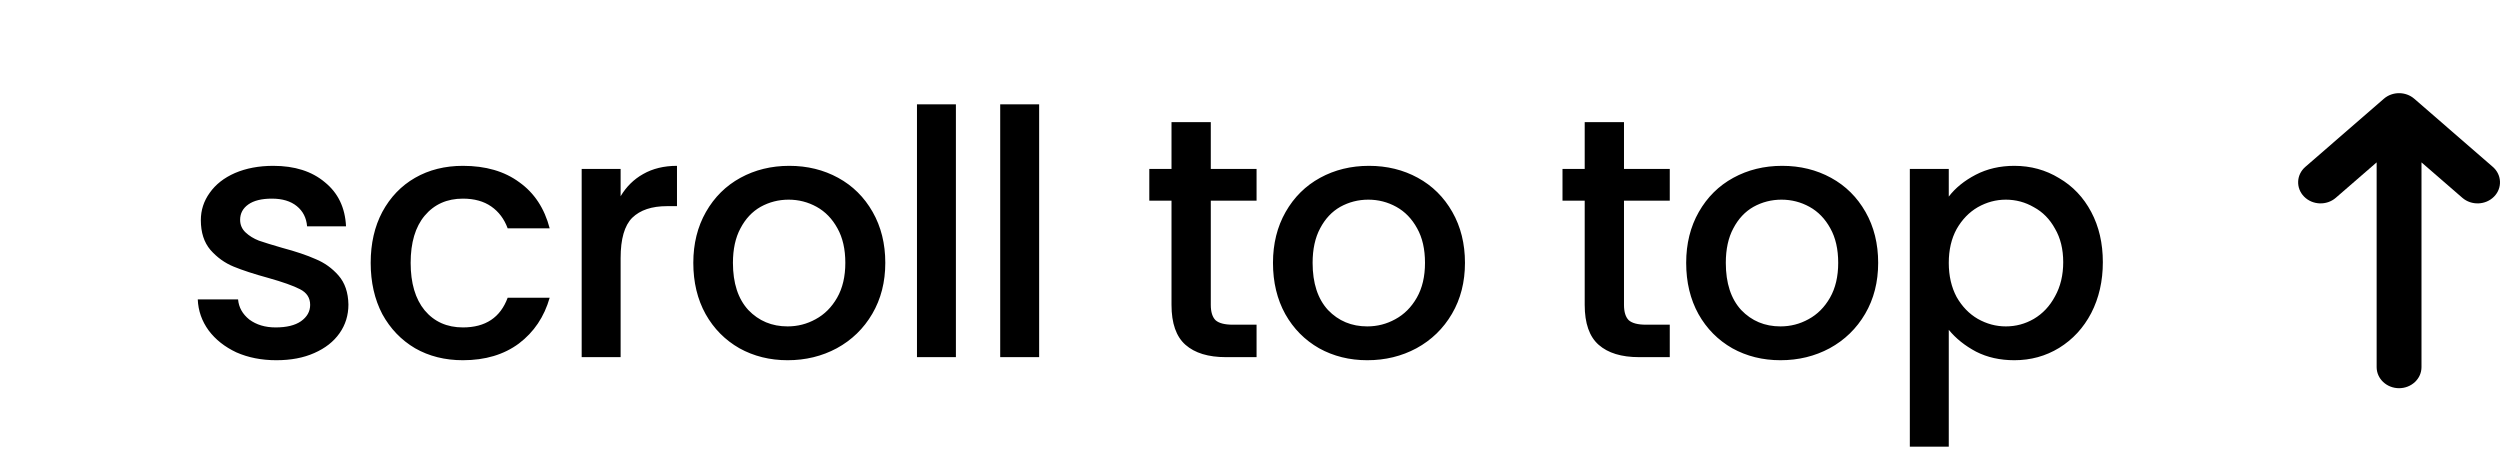 <svg width="161" height="30" viewBox="0 0 161 30" fill="none" xmlns="http://www.w3.org/2000/svg">
<path d="M17.796 23.198C16.843 23.198 15.985 23.029 15.222 22.692C14.474 22.34 13.88 21.871 13.44 21.284C13 20.683 12.766 20.015 12.736 19.282H15.332C15.376 19.795 15.618 20.228 16.058 20.58C16.513 20.917 17.078 21.086 17.752 21.086C18.456 21.086 18.999 20.954 19.38 20.69C19.776 20.411 19.974 20.059 19.974 19.634C19.974 19.179 19.754 18.842 19.314 18.622C18.889 18.402 18.207 18.16 17.268 17.896C16.359 17.647 15.618 17.405 15.046 17.17C14.474 16.935 13.976 16.576 13.55 16.092C13.14 15.608 12.934 14.97 12.934 14.178C12.934 13.533 13.125 12.946 13.506 12.418C13.888 11.875 14.43 11.45 15.134 11.142C15.853 10.834 16.674 10.68 17.598 10.68C18.977 10.68 20.084 11.032 20.92 11.736C21.771 12.425 22.226 13.371 22.284 14.574H19.776C19.732 14.031 19.512 13.599 19.116 13.276C18.72 12.953 18.185 12.792 17.51 12.792C16.85 12.792 16.344 12.917 15.992 13.166C15.64 13.415 15.464 13.745 15.464 14.156C15.464 14.479 15.582 14.75 15.816 14.97C16.051 15.19 16.337 15.366 16.674 15.498C17.012 15.615 17.51 15.769 18.17 15.96C19.05 16.195 19.769 16.437 20.326 16.686C20.898 16.921 21.39 17.273 21.8 17.742C22.211 18.211 22.424 18.835 22.438 19.612C22.438 20.301 22.248 20.917 21.866 21.46C21.485 22.003 20.942 22.428 20.238 22.736C19.549 23.044 18.735 23.198 17.796 23.198ZM23.872 16.928C23.872 15.681 24.122 14.589 24.62 13.65C25.134 12.697 25.838 11.963 26.732 11.45C27.627 10.937 28.654 10.68 29.812 10.68C31.279 10.68 32.489 11.032 33.442 11.736C34.41 12.425 35.063 13.415 35.4 14.706H32.694C32.474 14.105 32.122 13.635 31.638 13.298C31.154 12.961 30.546 12.792 29.812 12.792C28.786 12.792 27.964 13.159 27.348 13.892C26.747 14.611 26.446 15.623 26.446 16.928C26.446 18.233 26.747 19.253 27.348 19.986C27.964 20.719 28.786 21.086 29.812 21.086C31.264 21.086 32.225 20.448 32.694 19.172H35.4C35.048 20.404 34.388 21.387 33.42 22.12C32.452 22.839 31.25 23.198 29.812 23.198C28.654 23.198 27.627 22.941 26.732 22.428C25.838 21.9 25.134 21.167 24.62 20.228C24.122 19.275 23.872 18.175 23.872 16.928ZM39.968 12.638C40.334 12.022 40.819 11.545 41.42 11.208C42.036 10.856 42.762 10.68 43.598 10.68V13.276H42.96C41.977 13.276 41.229 13.525 40.716 14.024C40.217 14.523 39.968 15.388 39.968 16.62V23H37.46V10.878H39.968V12.638ZM50.721 23.198C49.577 23.198 48.543 22.941 47.619 22.428C46.695 21.9 45.969 21.167 45.441 20.228C44.913 19.275 44.649 18.175 44.649 16.928C44.649 15.696 44.92 14.603 45.463 13.65C46.006 12.697 46.746 11.963 47.685 11.45C48.624 10.937 49.672 10.68 50.831 10.68C51.99 10.68 53.038 10.937 53.977 11.45C54.916 11.963 55.657 12.697 56.199 13.65C56.742 14.603 57.013 15.696 57.013 16.928C57.013 18.16 56.734 19.253 56.177 20.206C55.62 21.159 54.857 21.9 53.889 22.428C52.936 22.941 51.88 23.198 50.721 23.198ZM50.721 21.02C51.367 21.02 51.968 20.866 52.525 20.558C53.097 20.25 53.559 19.788 53.911 19.172C54.263 18.556 54.439 17.808 54.439 16.928C54.439 16.048 54.27 15.307 53.933 14.706C53.596 14.09 53.148 13.628 52.591 13.32C52.034 13.012 51.432 12.858 50.787 12.858C50.142 12.858 49.541 13.012 48.983 13.32C48.441 13.628 48.008 14.09 47.685 14.706C47.362 15.307 47.201 16.048 47.201 16.928C47.201 18.233 47.531 19.245 48.191 19.964C48.866 20.668 49.709 21.02 50.721 21.02ZM61.56 6.72V23H59.053V6.72H61.56ZM66.921 6.72V23H64.413V6.72H66.921ZM77.975 12.924V19.634C77.975 20.089 78.078 20.419 78.283 20.624C78.503 20.815 78.87 20.91 79.383 20.91H80.923V23H78.943C77.814 23 76.948 22.736 76.347 22.208C75.746 21.68 75.445 20.822 75.445 19.634V12.924H74.015V10.878H75.445V7.864H77.975V10.878H80.923V12.924H77.975ZM88.052 23.198C86.908 23.198 85.874 22.941 84.95 22.428C84.026 21.9 83.3 21.167 82.772 20.228C82.244 19.275 81.98 18.175 81.98 16.928C81.98 15.696 82.252 14.603 82.794 13.65C83.337 12.697 84.078 11.963 85.016 11.45C85.955 10.937 87.004 10.68 88.162 10.68C89.321 10.68 90.37 10.937 91.308 11.45C92.247 11.963 92.988 12.697 93.53 13.65C94.073 14.603 94.344 15.696 94.344 16.928C94.344 18.16 94.066 19.253 93.508 20.206C92.951 21.159 92.188 21.9 91.22 22.428C90.267 22.941 89.211 23.198 88.052 23.198ZM88.052 21.02C88.698 21.02 89.299 20.866 89.856 20.558C90.428 20.25 90.89 19.788 91.242 19.172C91.594 18.556 91.77 17.808 91.77 16.928C91.77 16.048 91.602 15.307 91.264 14.706C90.927 14.09 90.48 13.628 89.922 13.32C89.365 13.012 88.764 12.858 88.118 12.858C87.473 12.858 86.872 13.012 86.314 13.32C85.772 13.628 85.339 14.09 85.016 14.706C84.694 15.307 84.532 16.048 84.532 16.928C84.532 18.233 84.862 19.245 85.522 19.964C86.197 20.668 87.04 21.02 88.052 21.02ZM104.585 12.924V19.634C104.585 20.089 104.687 20.419 104.893 20.624C105.113 20.815 105.479 20.91 105.993 20.91H107.533V23H105.553C104.423 23 103.558 22.736 102.957 22.208C102.355 21.68 102.055 20.822 102.055 19.634V12.924H100.625V10.878H102.055V7.864H104.585V10.878H107.533V12.924H104.585ZM114.662 23.198C113.518 23.198 112.484 22.941 111.56 22.428C110.636 21.9 109.91 21.167 109.382 20.228C108.854 19.275 108.59 18.175 108.59 16.928C108.59 15.696 108.861 14.603 109.404 13.65C109.947 12.697 110.687 11.963 111.626 11.45C112.565 10.937 113.613 10.68 114.772 10.68C115.931 10.68 116.979 10.937 117.918 11.45C118.857 11.963 119.597 12.697 120.14 13.65C120.683 14.603 120.954 15.696 120.954 16.928C120.954 18.16 120.675 19.253 120.118 20.206C119.561 21.159 118.798 21.9 117.83 22.428C116.877 22.941 115.821 23.198 114.662 23.198ZM114.662 21.02C115.307 21.02 115.909 20.866 116.466 20.558C117.038 20.25 117.5 19.788 117.852 19.172C118.204 18.556 118.38 17.808 118.38 16.928C118.38 16.048 118.211 15.307 117.874 14.706C117.537 14.09 117.089 13.628 116.532 13.32C115.975 13.012 115.373 12.858 114.728 12.858C114.083 12.858 113.481 13.012 112.924 13.32C112.381 13.628 111.949 14.09 111.626 14.706C111.303 15.307 111.142 16.048 111.142 16.928C111.142 18.233 111.472 19.245 112.132 19.964C112.807 20.668 113.65 21.02 114.662 21.02ZM125.501 12.66C125.927 12.103 126.506 11.633 127.239 11.252C127.973 10.871 128.801 10.68 129.725 10.68C130.781 10.68 131.742 10.944 132.607 11.472C133.487 11.985 134.177 12.711 134.675 13.65C135.174 14.589 135.423 15.667 135.423 16.884C135.423 18.101 135.174 19.194 134.675 20.162C134.177 21.115 133.487 21.863 132.607 22.406C131.742 22.934 130.781 23.198 129.725 23.198C128.801 23.198 127.98 23.015 127.261 22.648C126.543 22.267 125.956 21.797 125.501 21.24V28.764H122.993V10.878H125.501V12.66ZM132.871 16.884C132.871 16.048 132.695 15.329 132.343 14.728C132.006 14.112 131.551 13.65 130.979 13.342C130.422 13.019 129.821 12.858 129.175 12.858C128.545 12.858 127.943 13.019 127.371 13.342C126.814 13.665 126.359 14.134 126.007 14.75C125.67 15.366 125.501 16.092 125.501 16.928C125.501 17.764 125.67 18.497 126.007 19.128C126.359 19.744 126.814 20.213 127.371 20.536C127.943 20.859 128.545 21.02 129.175 21.02C129.821 21.02 130.422 20.859 130.979 20.536C131.551 20.199 132.006 19.715 132.343 19.084C132.695 18.453 132.871 17.72 132.871 16.884Z" fill="black"/>
<path fill-rule="evenodd" clip-rule="evenodd" d="M148.383 12.662C147.842 12.111 147.879 11.253 148.465 10.745L153.52 6.36C154.074 5.88 154.926 5.88 155.48 6.36L160.535 10.745C161.121 11.253 161.158 12.111 160.617 12.662C160.076 13.213 159.162 13.247 158.576 12.739L155.944 10.457L155.944 23.643C155.944 24.392 155.298 25 154.5 25C153.702 25 153.056 24.392 153.056 23.643L153.056 10.457L150.424 12.739C149.838 13.247 148.924 13.213 148.383 12.662Z" fill="black"/>
</svg>
